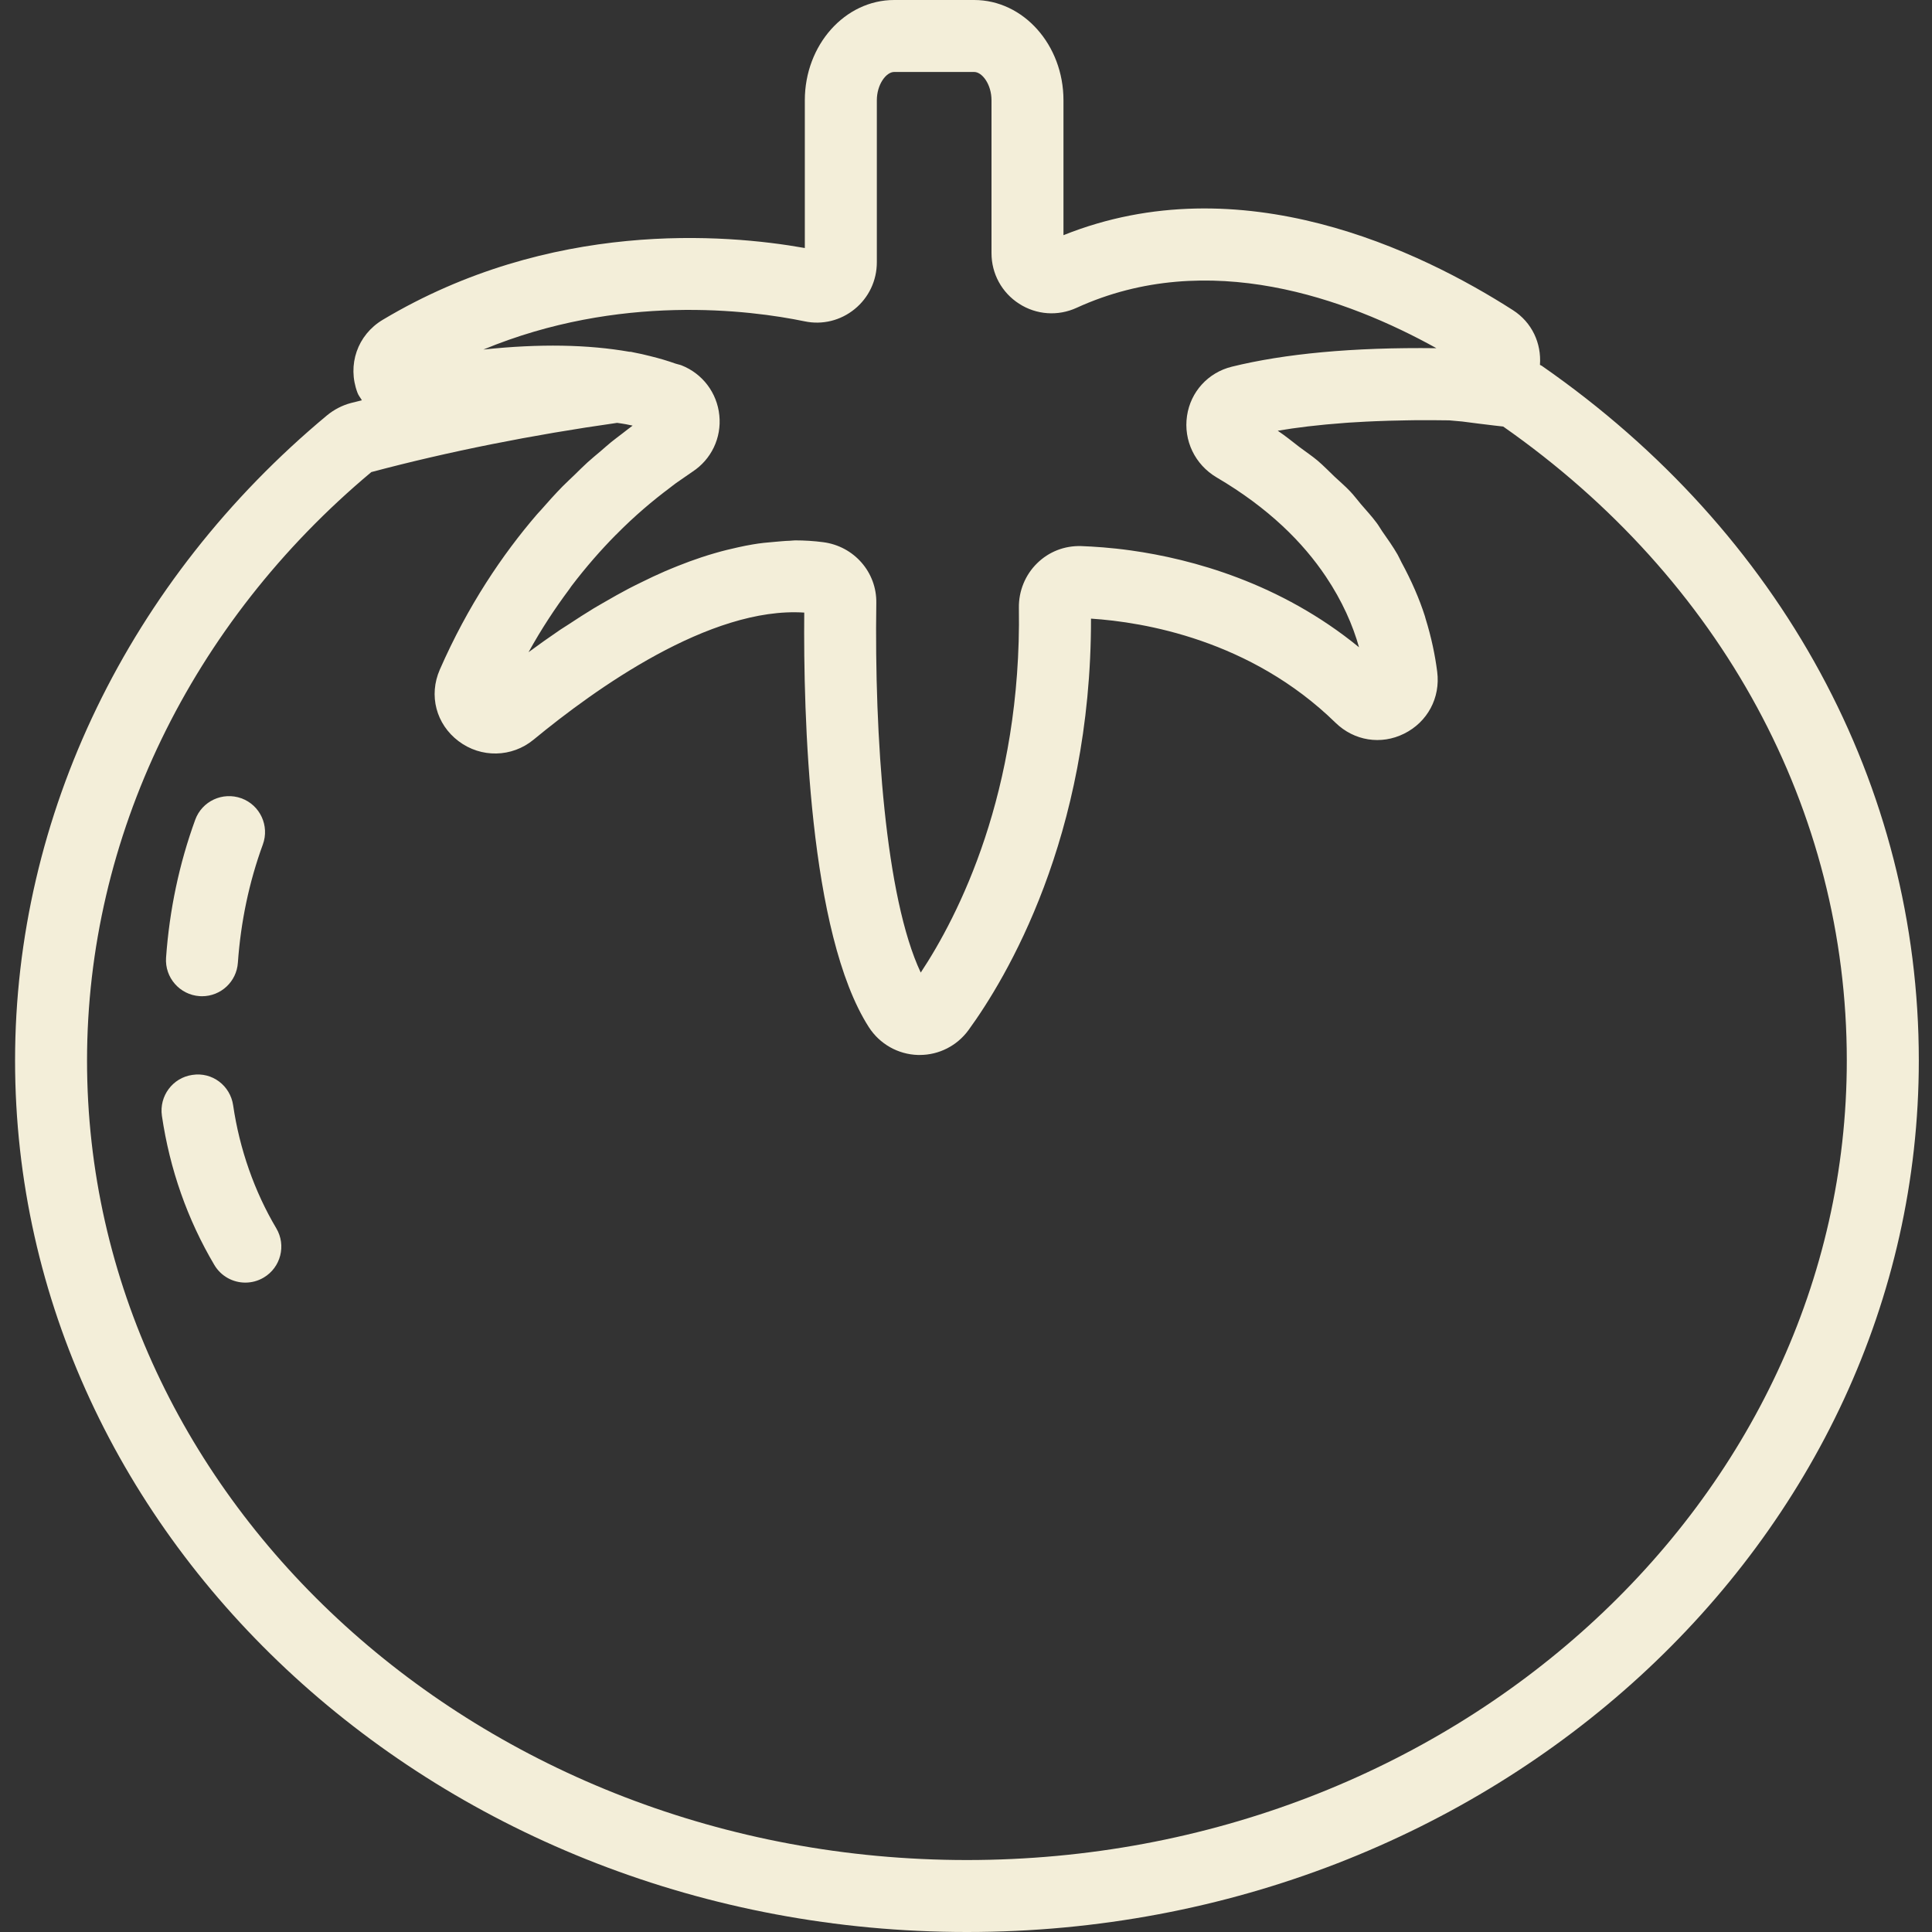 <svg width="40" height="40" viewBox="0 0 40 40" fill="none" xmlns="http://www.w3.org/2000/svg">
    <rect x="0" y="0" width="40" height="40" fill="#333333" stroke="none"/>
    <path d="M31.927 7.578L31.924 7.575C31.911 7.567 31.895 7.562 31.883 7.554C31.916 7.106 31.718 6.674 31.323 6.421C29.405 5.192 25.694 3.397 22.018 4.869V2.076C22.018 0.931 21.189 0 20.169 0H18.513C17.493 0 16.663 0.931 16.663 2.076V5.135C15.006 4.84 11.396 4.548 7.926 6.62C7.4 6.933 7.184 7.556 7.401 8.131C7.422 8.19 7.463 8.235 7.492 8.287C7.416 8.307 7.337 8.325 7.262 8.345C7.086 8.392 6.917 8.479 6.771 8.599C2.667 12.014 0.312 16.883 0.312 21.956C0.312 31.906 9.153 40 20.02 40C30.887 40 39.727 31.906 39.727 21.956C39.727 16.264 36.884 11.024 31.927 7.578ZM16.66 6.653C17.026 6.73 17.403 6.637 17.694 6.4C17.987 6.162 18.154 5.808 18.154 5.43V2.076C18.154 1.747 18.348 1.49 18.513 1.49H20.169C20.335 1.49 20.528 1.747 20.528 2.076V5.242C20.528 5.667 20.741 6.058 21.099 6.288C21.457 6.519 21.903 6.551 22.292 6.372C25.016 5.127 27.897 6.187 29.74 7.209C28.002 7.187 26.587 7.325 25.504 7.592C25.014 7.712 24.649 8.111 24.576 8.61C24.5 9.12 24.741 9.619 25.187 9.883C26.271 10.52 26.98 11.235 27.451 11.938C27.79 12.444 28.009 12.943 28.137 13.401C26.504 12.065 24.673 11.573 23.419 11.397C23 11.338 22.646 11.316 22.384 11.306C22.041 11.296 21.716 11.421 21.471 11.663C21.227 11.902 21.09 12.237 21.095 12.58C21.154 16.407 19.832 18.975 19.063 20.136C18.329 18.58 18.102 15.233 18.143 12.483C18.154 11.848 17.681 11.307 17.041 11.225C16.85 11.2 16.656 11.188 16.462 11.188C16.424 11.188 16.386 11.195 16.349 11.196C16.248 11.198 16.146 11.21 16.044 11.218C15.89 11.23 15.737 11.245 15.583 11.272C15.483 11.288 15.383 11.309 15.283 11.331C15.124 11.366 14.966 11.404 14.809 11.45C14.713 11.477 14.617 11.507 14.521 11.539C14.358 11.593 14.197 11.652 14.035 11.717C13.944 11.754 13.854 11.79 13.764 11.829C13.598 11.901 13.434 11.978 13.272 12.059C13.187 12.101 13.102 12.142 13.018 12.186C12.85 12.274 12.686 12.367 12.522 12.462C12.446 12.507 12.369 12.549 12.293 12.595C12.115 12.703 11.942 12.815 11.771 12.928C11.714 12.965 11.656 13 11.601 13.037C11.375 13.19 11.156 13.346 10.943 13.503C11.21 13.02 11.495 12.589 11.785 12.201C11.8 12.181 11.816 12.157 11.83 12.136C12.135 11.735 12.444 11.384 12.745 11.079C12.747 11.078 12.748 11.076 12.75 11.075C13.147 10.672 13.523 10.359 13.855 10.11C13.903 10.074 13.953 10.033 13.999 10C14.026 9.981 14.047 9.967 14.073 9.949C14.165 9.884 14.256 9.821 14.336 9.767C14.727 9.512 14.941 9.065 14.893 8.599C14.846 8.133 14.546 7.736 14.11 7.564C14.072 7.549 14.025 7.542 13.985 7.528C13.821 7.469 13.646 7.418 13.462 7.373C13.348 7.344 13.233 7.317 13.113 7.295C13.096 7.292 13.081 7.287 13.063 7.284C13.052 7.282 13.041 7.285 13.03 7.283C12.18 7.134 11.177 7.112 10.008 7.237C12.818 6.072 15.523 6.418 16.66 6.653V6.653ZM20.019 38.51C9.975 38.51 1.802 31.085 1.802 21.957C1.802 17.34 3.949 12.901 7.688 9.774C9.296 9.346 11.025 9.003 12.777 8.755C12.836 8.765 12.901 8.771 12.957 8.783C13.005 8.792 13.053 8.802 13.098 8.812C13.031 8.86 12.956 8.921 12.885 8.975C12.808 9.035 12.734 9.088 12.653 9.154C12.582 9.211 12.507 9.28 12.434 9.342C12.343 9.419 12.257 9.489 12.163 9.574C12.075 9.653 11.984 9.746 11.894 9.833C11.812 9.913 11.731 9.986 11.647 10.071C11.496 10.225 11.344 10.394 11.192 10.568C11.167 10.597 11.142 10.62 11.117 10.65C10.403 11.48 9.686 12.539 9.106 13.863C8.872 14.397 9.028 14.993 9.494 15.345C9.959 15.697 10.598 15.684 11.047 15.314C12.32 14.265 14.7 12.554 16.651 12.683C16.632 14.78 16.743 19.326 17.989 21.267C18.213 21.615 18.593 21.83 19.005 21.842H19.042C19.44 21.842 19.814 21.652 20.051 21.328C20.824 20.266 22.594 17.337 22.588 12.808C23.677 12.879 25.891 13.245 27.651 14.964C28.036 15.339 28.594 15.428 29.072 15.189C29.555 14.949 29.824 14.447 29.756 13.91C29.713 13.571 29.636 13.198 29.515 12.808C29.509 12.79 29.506 12.775 29.501 12.757C29.386 12.397 29.222 12.021 29.015 11.64C28.987 11.587 28.966 11.536 28.936 11.483C28.843 11.321 28.729 11.159 28.615 10.997C28.576 10.94 28.545 10.883 28.503 10.827C28.407 10.697 28.289 10.569 28.178 10.44C28.102 10.351 28.037 10.261 27.954 10.174C27.857 10.07 27.738 9.97 27.631 9.869C27.513 9.757 27.406 9.644 27.275 9.533C27.163 9.439 27.026 9.348 26.903 9.255C26.755 9.142 26.618 9.027 26.454 8.918C26.826 8.854 27.292 8.796 27.858 8.755C27.88 8.753 27.903 8.752 27.926 8.75C28.038 8.743 28.155 8.736 28.274 8.73C28.339 8.727 28.403 8.724 28.47 8.721C28.562 8.717 28.655 8.714 28.752 8.711C28.87 8.707 28.991 8.705 29.116 8.703C29.173 8.702 29.23 8.701 29.289 8.7C29.516 8.698 29.757 8.699 30.006 8.703L30.274 8.727C30.494 8.757 30.716 8.783 30.937 8.81L31.122 8.831C35.644 11.995 38.236 16.775 38.236 21.955C38.236 31.085 30.064 38.51 20.019 38.51V38.51Z" fill="#F3EED9"/>
    <path d="M4.827 22.884C4.767 22.477 4.395 22.19 3.981 22.255C3.574 22.314 3.293 22.693 3.352 23.101C3.515 24.209 3.881 25.25 4.438 26.19C4.577 26.425 4.825 26.555 5.079 26.555C5.208 26.555 5.339 26.522 5.459 26.451C5.814 26.241 5.93 25.783 5.72 25.43C5.268 24.669 4.959 23.788 4.827 22.884V22.884Z" fill="#F3EED9"/>
    <path d="M4.131 20.624C4.148 20.625 4.166 20.626 4.183 20.626C4.571 20.626 4.898 20.326 4.925 19.932C4.985 19.083 5.158 18.26 5.442 17.484C5.583 17.097 5.385 16.669 4.998 16.528C4.609 16.388 4.183 16.586 4.042 16.972C3.711 17.88 3.508 18.841 3.438 19.829C3.41 20.239 3.72 20.595 4.131 20.624Z" fill="#F3EED9"/>
</svg>

